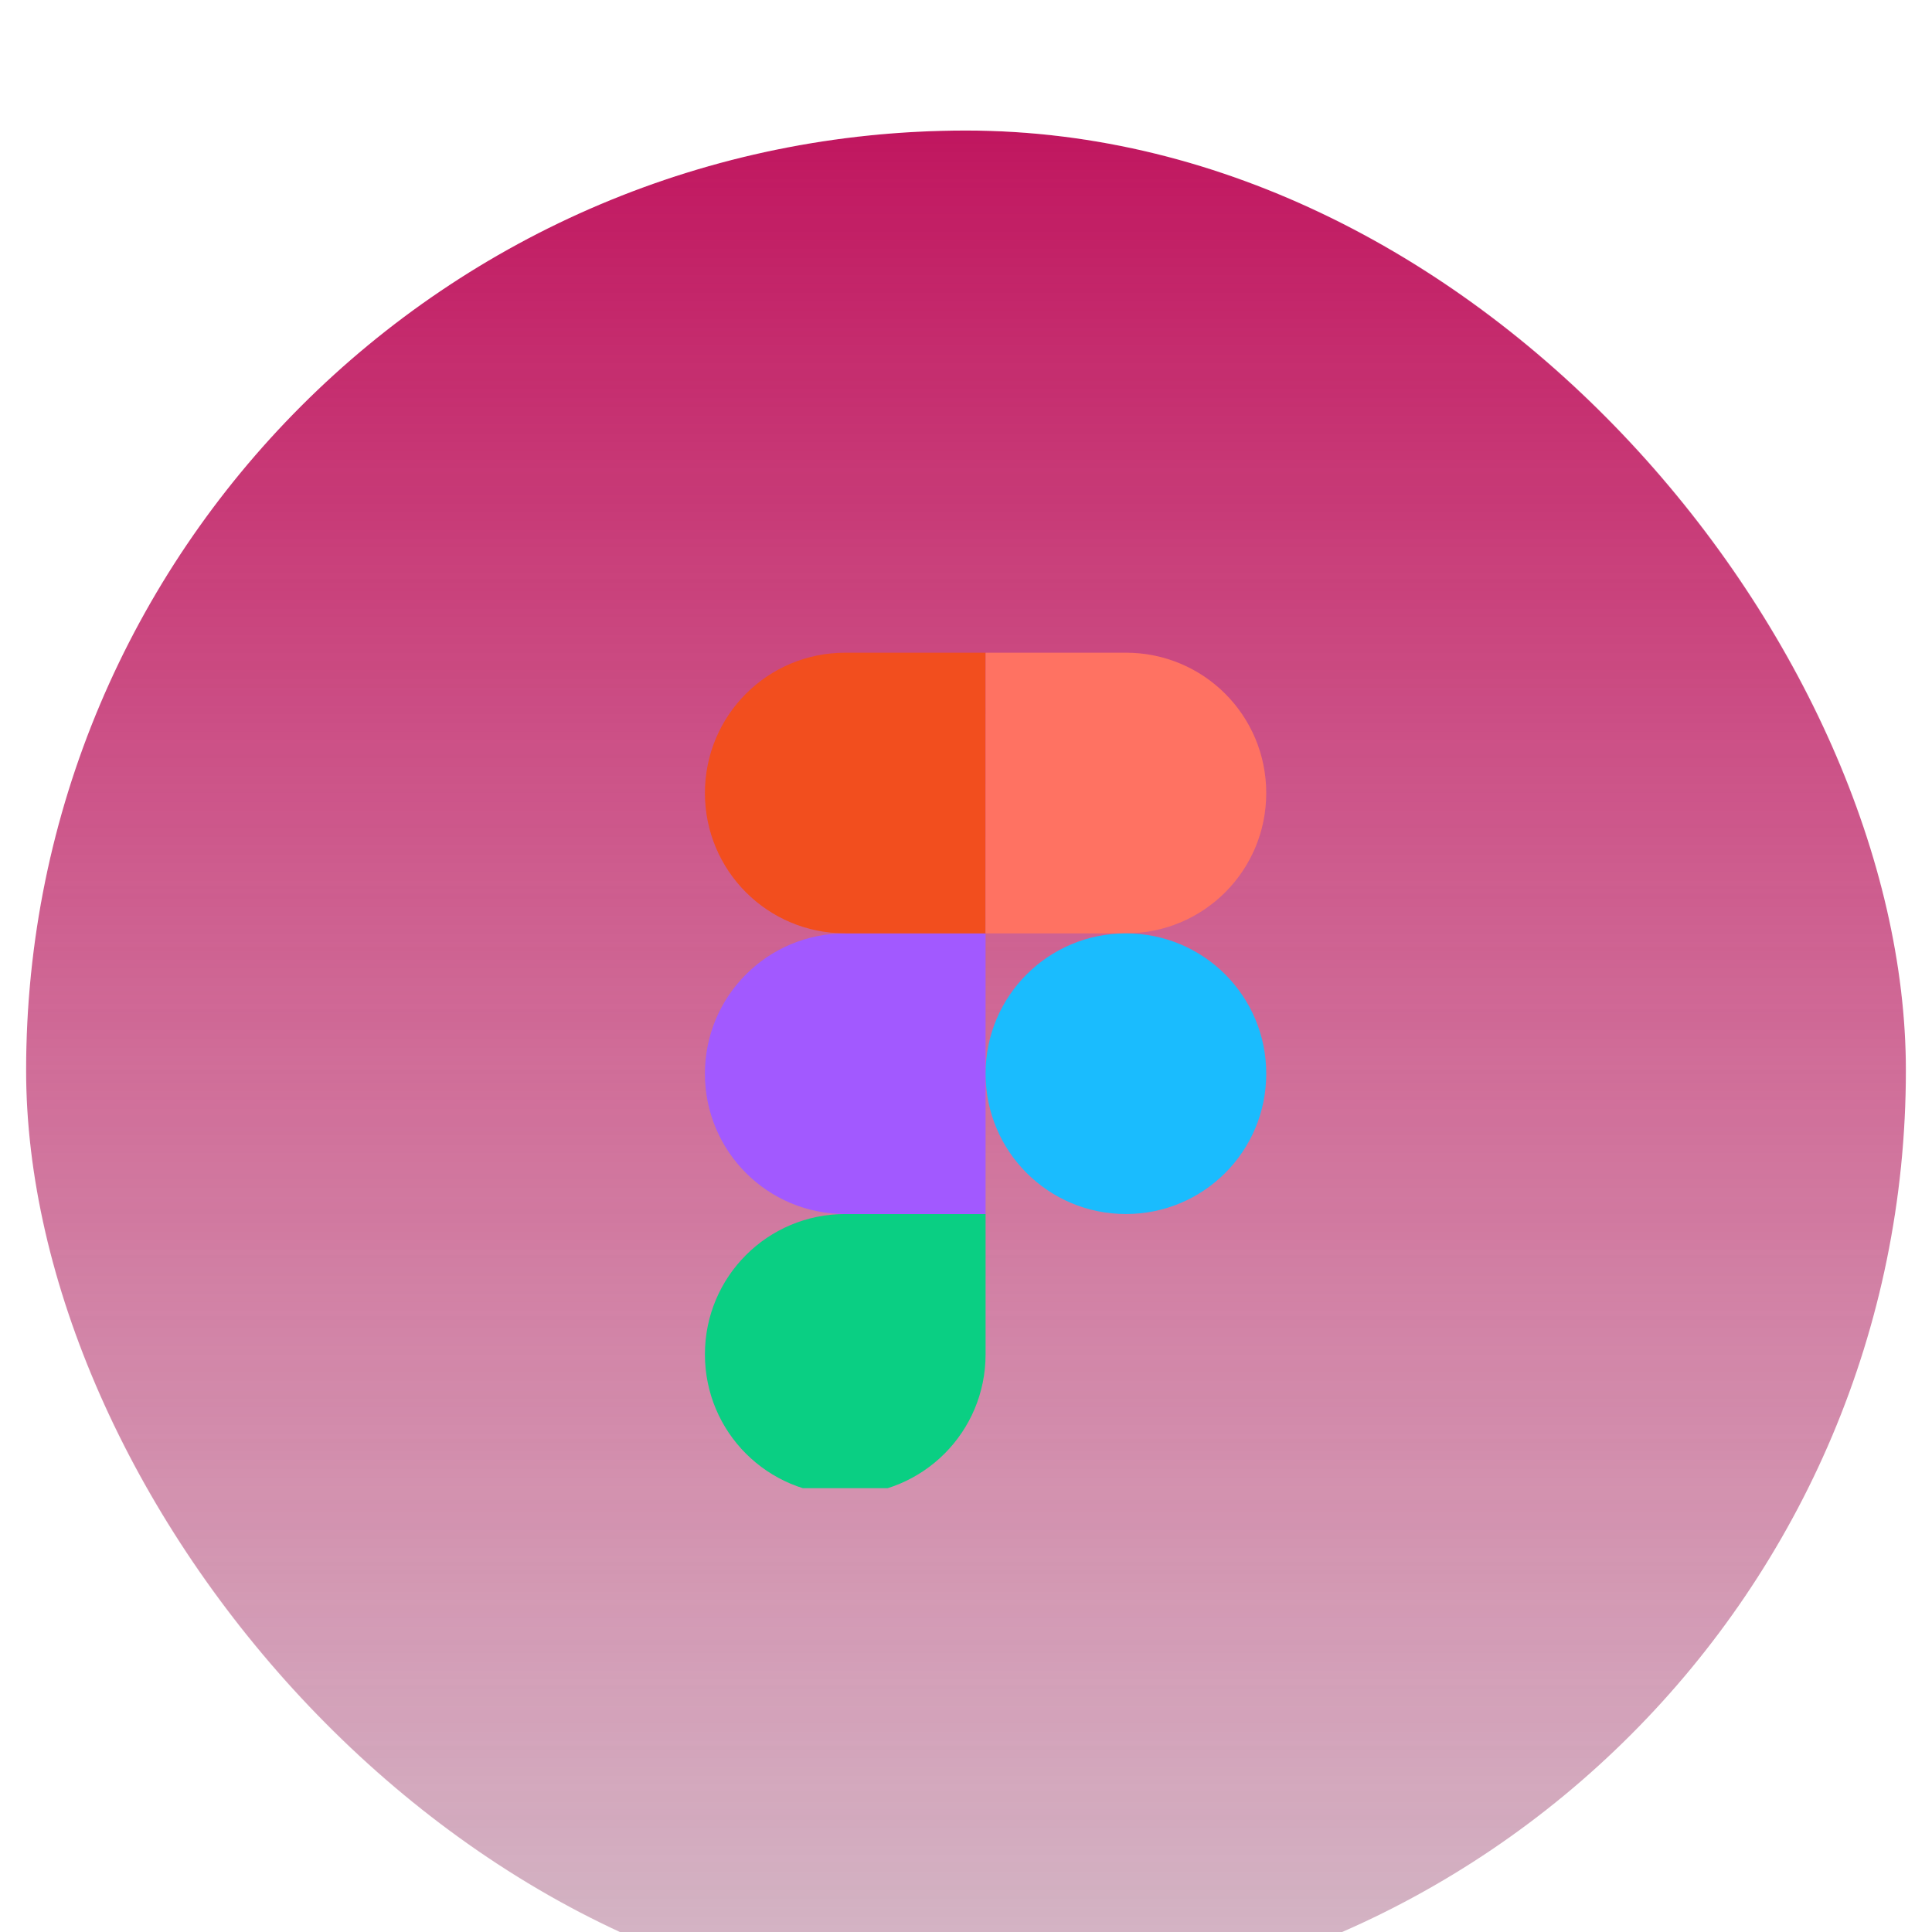 <svg width="74" height="74" viewBox="0 0 74 74" fill="none" xmlns="http://www.w3.org/2000/svg">
<g filter="url(#filter0_i_6024_52001)">
<g clip-path="url(#clip0_6024_52001)">
<rect x="1" y="1" width="72" height="72" rx="36" fill="url(#paint0_linear_6024_52001)"/>
<rect x="1" y="1" width="72" height="72" rx="36" fill="url(#paint1_linear_6024_52001)"/>
<g clip-path="url(#clip1_6024_52001)">
<path d="M32.375 53.25C35.35 53.25 37.75 50.85 37.75 47.875V42.5H32.375C29.4 42.5 27 44.9 27 47.875C27 50.85 29.4 53.25 32.375 53.25Z" fill="#0ACF83"/>
<path d="M27 37.125C27 34.15 29.4 31.75 32.375 31.75H37.75V42.5H32.375C29.4 42.5 27 40.1 27 37.125Z" fill="#A259FF"/>
<path d="M27 26.375C27 23.4 29.4 21 32.375 21H37.75V31.75H32.375C29.4 31.75 27 29.35 27 26.375Z" fill="#F24E1E"/>
<path d="M37.75 21H43.125C46.1 21 48.5 23.4 48.5 26.375C48.5 29.35 46.1 31.75 43.125 31.75H37.75V21Z" fill="#FF7262"/>
<path d="M48.5 37.125C48.5 40.1 46.1 42.5 43.125 42.5C40.15 42.5 37.75 40.1 37.75 37.125C37.75 34.15 40.15 31.75 43.125 31.75C46.1 31.75 48.5 34.15 48.5 37.125Z" fill="#1ABCFE"/>
</g>
<g filter="url(#filter1_f_6024_52001)">
<ellipse cx="36.5" cy="90.5" rx="32.5" ry="17.5" fill="#F4F4FE"/>
</g>
</g>
<rect x="0.5" y="0.5" width="73" height="73" rx="36.5" stroke="white" stroke-opacity="0.2"/>
</g>
<defs>
<filter id="filter0_i_6024_52001" x="0" y="0" width="74" height="78" filterUnits="userSpaceOnUse" color-interpolation-filters="sRGB">
<feFlood flood-opacity="0" result="BackgroundImageFix"/>
<feBlend mode="normal" in="SourceGraphic" in2="BackgroundImageFix" result="shape"/>
<feColorMatrix in="SourceAlpha" type="matrix" values="0 0 0 0 0 0 0 0 0 0 0 0 0 0 0 0 0 0 127 0" result="hardAlpha"/>
<feOffset dy="4"/>
<feGaussianBlur stdDeviation="4"/>
<feComposite in2="hardAlpha" operator="arithmetic" k2="-1" k3="1"/>
<feColorMatrix type="matrix" values="0 0 0 0 0.957 0 0 0 0 0.957 0 0 0 0 0.996 0 0 0 0.25 0"/>
<feBlend mode="normal" in2="shape" result="effect1_innerShadow_6024_52001"/>
</filter>
<filter id="filter1_f_6024_52001" x="-36" y="33" width="145" height="115" filterUnits="userSpaceOnUse" color-interpolation-filters="sRGB">
<feFlood flood-opacity="0" result="BackgroundImageFix"/>
<feBlend mode="normal" in="SourceGraphic" in2="BackgroundImageFix" result="shape"/>
<feGaussianBlur stdDeviation="20" result="effect1_foregroundBlur_6024_52001"/>
</filter>
<linearGradient id="paint0_linear_6024_52001" x1="37" y1="1" x2="37" y2="73" gradientUnits="userSpaceOnUse">
<stop stop-color="#02071A" stop-opacity="0.04"/>
<stop offset="1" stop-color="#02071A" stop-opacity="0.16"/>
</linearGradient>
<linearGradient id="paint1_linear_6024_52001" x1="37" y1="1" x2="37" y2="73" gradientUnits="userSpaceOnUse">
<stop stop-color="#C0165F"/>
<stop offset="1" stop-color="#C0165F" stop-opacity="0.16"/>
</linearGradient>
<clipPath id="clip0_6024_52001">
<rect x="1" y="1" width="72" height="72" rx="36" fill="white"/>
</clipPath>
<clipPath id="clip1_6024_52001">
<rect width="32" height="32" fill="white" transform="translate(21 21)"/>
</clipPath>
</defs>
</svg>
